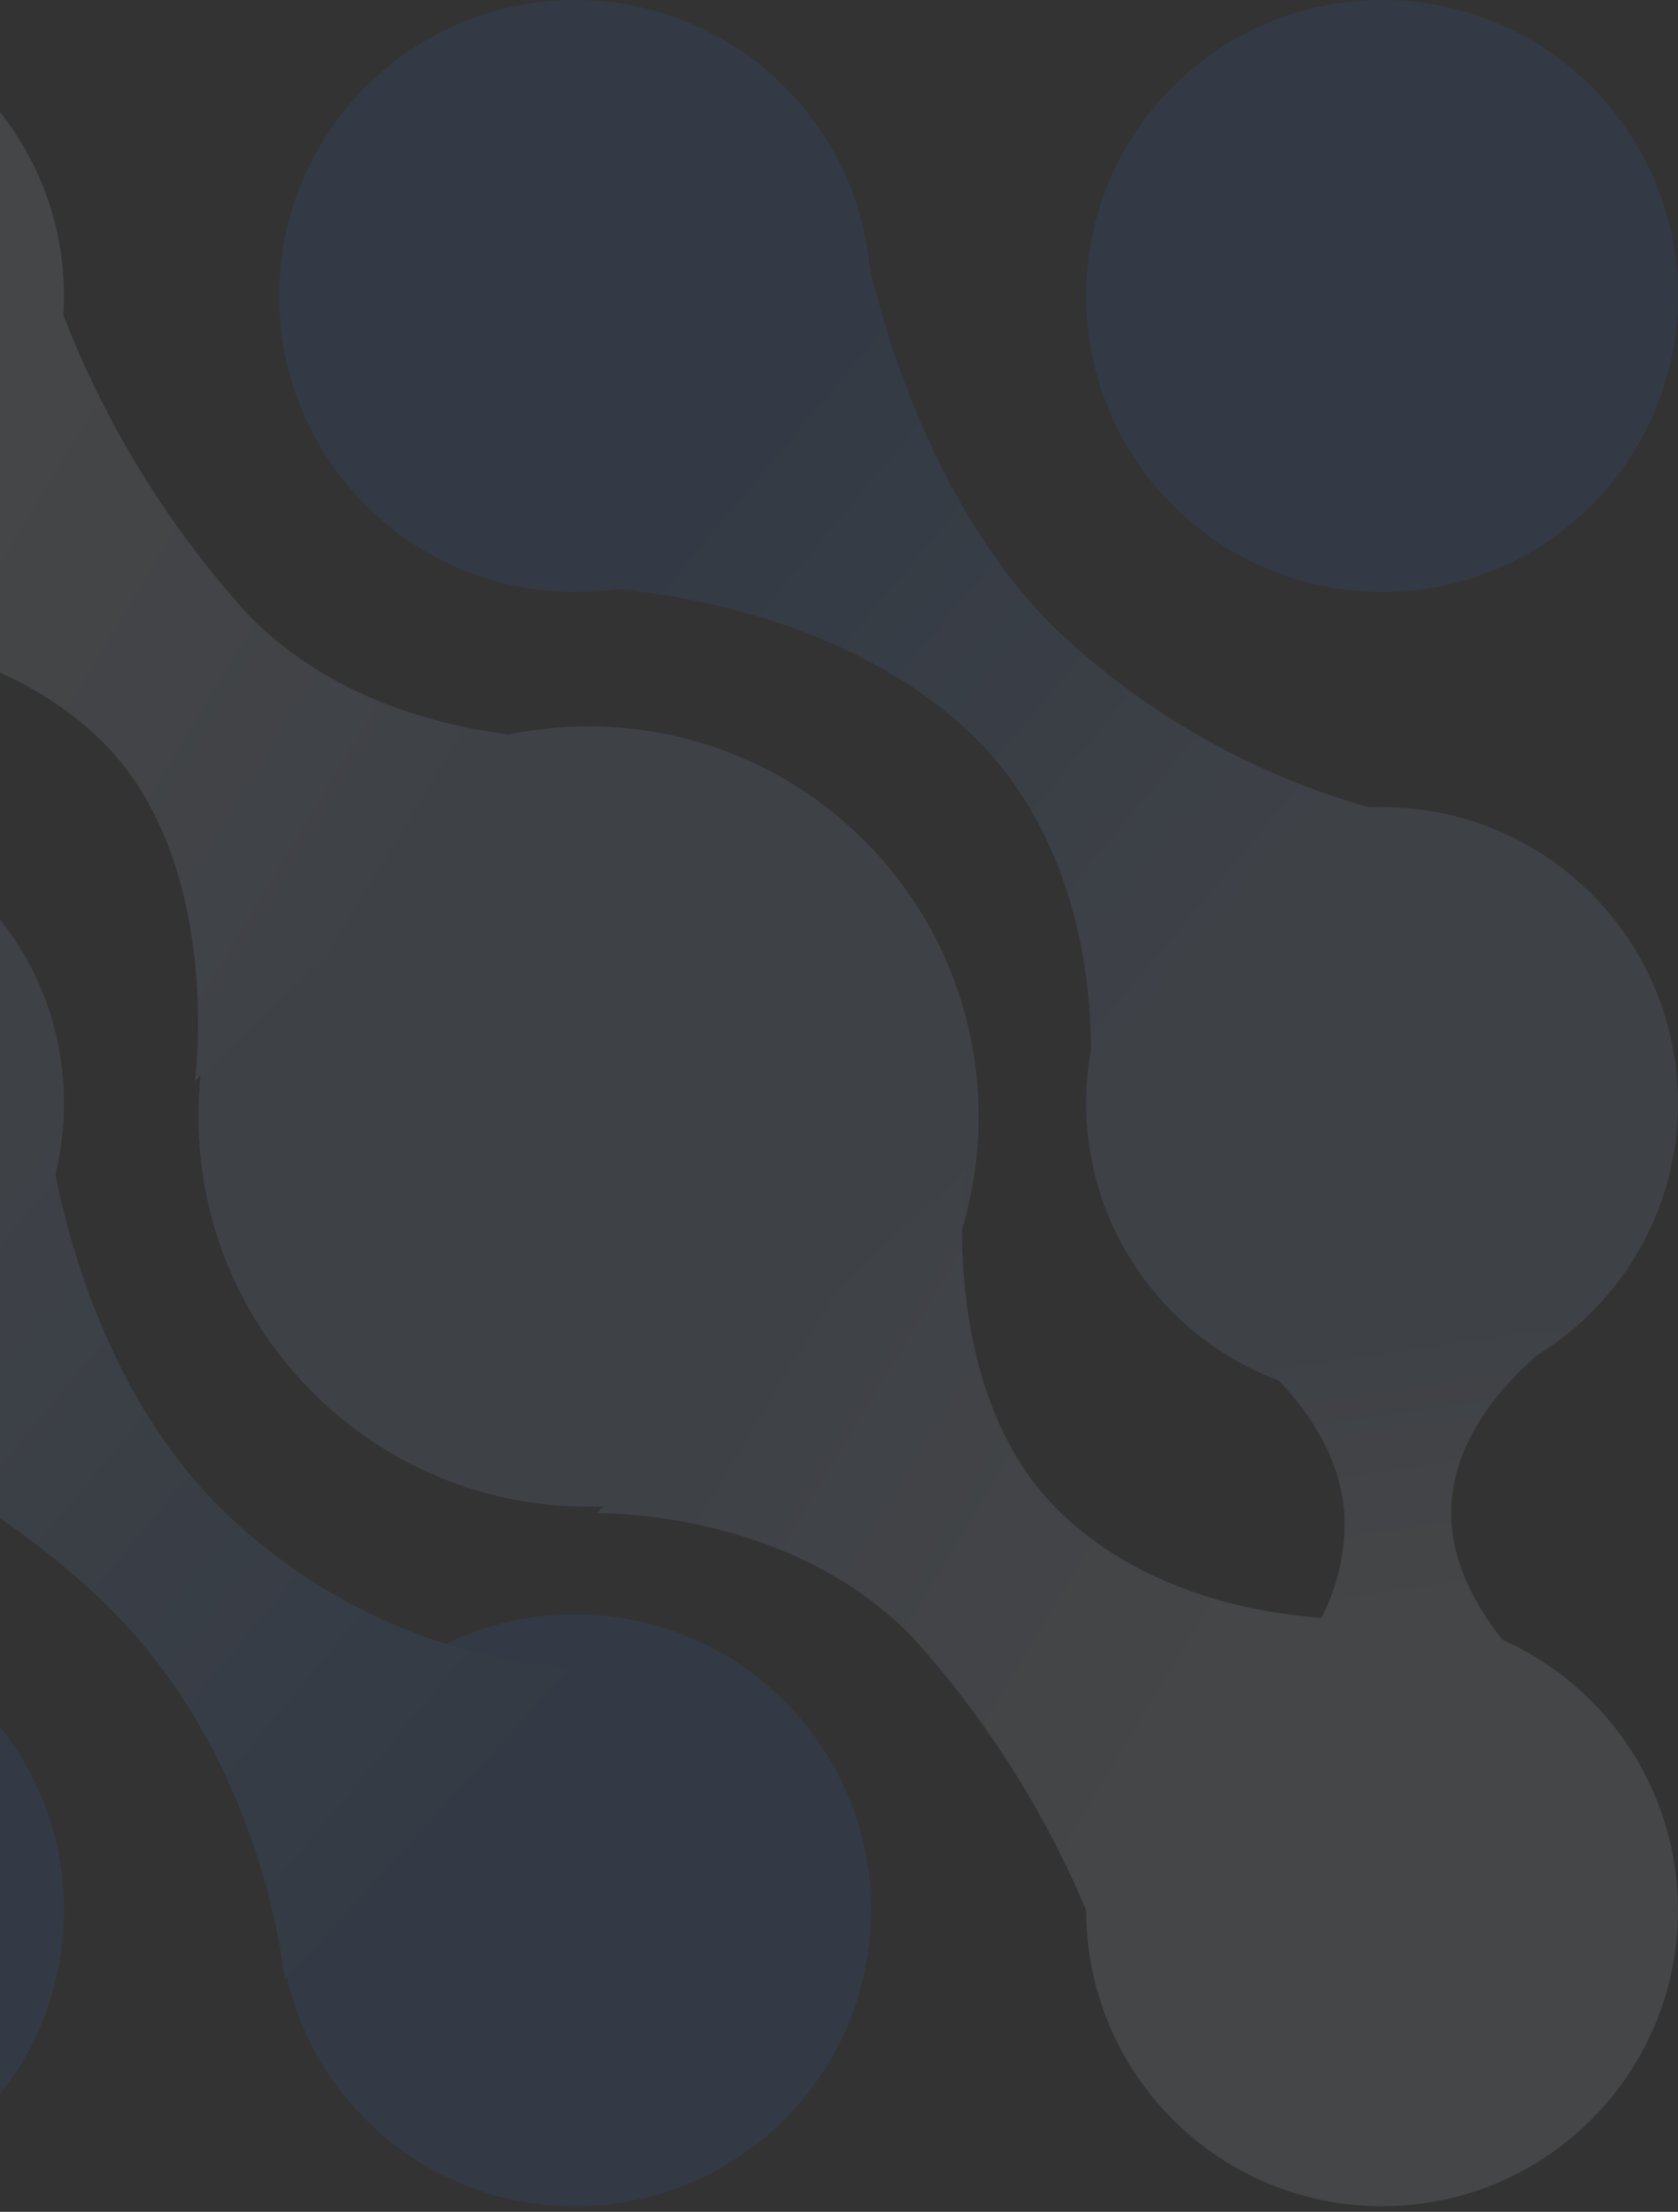 <svg width="302" height="398" viewBox="0 0 302 398" fill="none" xmlns="http://www.w3.org/2000/svg">
<rect x="0" y="0" width="302" height="398" fill="#333333" stroke="none"/>
<g style="mix-blend-mode:overlay" opacity="0.1">
<path d="M-41.744 106.512C-12.331 106.512 11.512 82.669 11.512 53.256C11.512 23.844 -12.331 1.54539e-07 -41.744 9.95559e-08C-71.156 4.45727e-08 -95 23.844 -95 53.256C-95 82.669 -71.156 106.512 -41.744 106.512Z" fill="#EEF4FE"/>
<path d="M-41.744 251.756C-12.331 251.756 11.512 227.912 11.512 198.5C11.512 169.087 -12.331 145.244 -41.744 145.244C-71.156 145.244 -95 169.087 -95 198.5C-95 227.912 -71.156 251.756 -41.744 251.756Z" fill="#A7CAFF"/>
<path d="M-41.744 397.001C-12.331 397.001 11.512 373.158 11.512 343.745C11.512 314.333 -12.331 290.489 -41.744 290.489C-71.156 290.489 -95 314.333 -95 343.745C-95 373.158 -71.156 397.001 -41.744 397.001Z" fill="#387EE8"/>
<path d="M103.5 106.512C132.913 106.512 156.756 82.669 156.756 53.256C156.756 23.844 132.913 1.54539e-07 103.5 9.95559e-08C74.088 4.45727e-08 50.244 23.844 50.244 53.256C50.244 82.669 74.088 106.512 103.5 106.512Z" fill="#387EE8"/>
<path d="M105.922 271.121C144.693 271.121 176.124 239.69 176.124 200.919C176.124 162.148 144.693 130.718 105.922 130.718C67.151 130.718 35.721 162.148 35.721 200.919C35.721 239.69 67.151 271.121 105.922 271.121Z" fill="#A7CAFF"/>
<path d="M103.499 397.001C132.911 397.001 156.755 373.158 156.755 343.745C156.755 314.333 132.911 290.489 103.499 290.489C74.086 290.489 50.242 314.333 50.242 343.745C50.242 373.158 74.086 397.001 103.499 397.001Z" fill="#387EE8"/>
<path d="M248.744 106.512C278.156 106.512 302 82.669 302 53.256C302 23.844 278.156 1.54539e-07 248.744 9.95559e-08C219.331 4.45727e-08 195.488 23.844 195.488 53.256C195.488 82.669 219.331 106.512 248.744 106.512Z" fill="#387EE8"/>
<path d="M248.744 251.756C278.156 251.756 302 227.912 302 198.5C302 169.087 278.156 145.244 248.744 145.244C219.331 145.244 195.488 169.087 195.488 198.5C195.488 227.912 219.331 251.756 248.744 251.756Z" fill="#A7C7F8"/>
<path d="M248.744 397.001C278.156 397.001 302 373.158 302 343.745C302 314.333 278.156 290.489 248.744 290.489C219.331 290.489 195.488 314.333 195.488 343.745C195.488 373.158 219.331 397.001 248.744 397.001Z" fill="#EEF4FE"/>
<path d="M-38.884 113.86C-38.884 113.86 -4.951 111.205 17.74 132.795C40.431 154.385 35.1 194.475 35.1 194.475L101.425 132.791C101.425 132.791 67.206 133.736 44.71 110.66C29.946 94.375 18.403 75.438 10.692 54.854L-38.884 113.86Z" fill="url(#paint0_linear)"/>
<path d="M226.854 303.903C231.667 300.369 235.557 295.724 238.192 290.365C240.827 285.006 242.13 279.09 241.99 273.119C241.189 252.986 219.43 239.319 219.43 239.319L281.395 240.193C281.395 240.193 261.51 253.089 261.184 271.745C260.859 290.401 280.266 304.836 280.266 304.836L226.854 303.903Z" fill="url(#paint1_linear)"/>
<path d="M251.503 146.641C228.726 141.122 207.763 129.806 190.651 113.794C163.216 87.541 155.556 43.608 155.556 43.608L108.434 105.846C108.434 105.846 147.204 107.183 173.363 130.737C199.522 154.29 196.183 192.281 196.183 192.281L251.503 146.641Z" fill="url(#paint2_linear)"/>
<path d="M-46.855 251.222C-22.554 258.001 -0.251 270.552 18.154 287.808C47.933 316.172 51.213 356.332 51.213 356.332L102.53 300.17C80.175 298.35 59.058 289.154 42.498 274.026C14.165 248.515 9.127 206.16 9.127 206.16L-46.855 251.222Z" fill="url(#paint3_linear)"/>
<path d="M247.643 291.256C247.643 291.256 213.706 293.908 191.019 272.321C168.332 250.734 173.676 210.623 173.676 210.623L107.347 272.304C107.347 272.304 141.58 271.372 164.048 294.422C178.812 310.707 190.355 329.644 198.066 350.228L247.643 291.256Z" fill="url(#paint4_linear)"/>
</g>
<defs>
<linearGradient id="paint0_linear" x1="75.272" y1="148.922" x2="-10.02" y2="97.402" gradientUnits="userSpaceOnUse">
<stop stop-color="#A7CAFF"/>
<stop offset="1" stop-color="#EEF4FE"/>
</linearGradient>
<linearGradient id="paint1_linear" x1="239.68" y1="243.862" x2="246.585" y2="291.798" gradientUnits="userSpaceOnUse">
<stop stop-color="#A7C7F8"/>
<stop offset="1" stop-color="#EEF4FE"/>
</linearGradient>
<linearGradient id="paint2_linear" x1="139.633" y1="78.479" x2="233.077" y2="156.902" gradientUnits="userSpaceOnUse">
<stop stop-color="#387EE8"/>
<stop offset="1" stop-color="#A7CAFF"/>
</linearGradient>
<linearGradient id="paint3_linear" x1="67.376" y1="321.595" x2="-28.478" y2="241.283" gradientUnits="userSpaceOnUse">
<stop stop-color="#4588EC"/>
<stop offset="1" stop-color="#A7CAFF"/>
</linearGradient>
<linearGradient id="paint4_linear" x1="133.5" y1="256.173" x2="218.776" y2="307.687" gradientUnits="userSpaceOnUse">
<stop stop-color="#A7CAFF"/>
<stop offset="1" stop-color="#EEF4FE"/>
</linearGradient>
</defs>
</svg>

